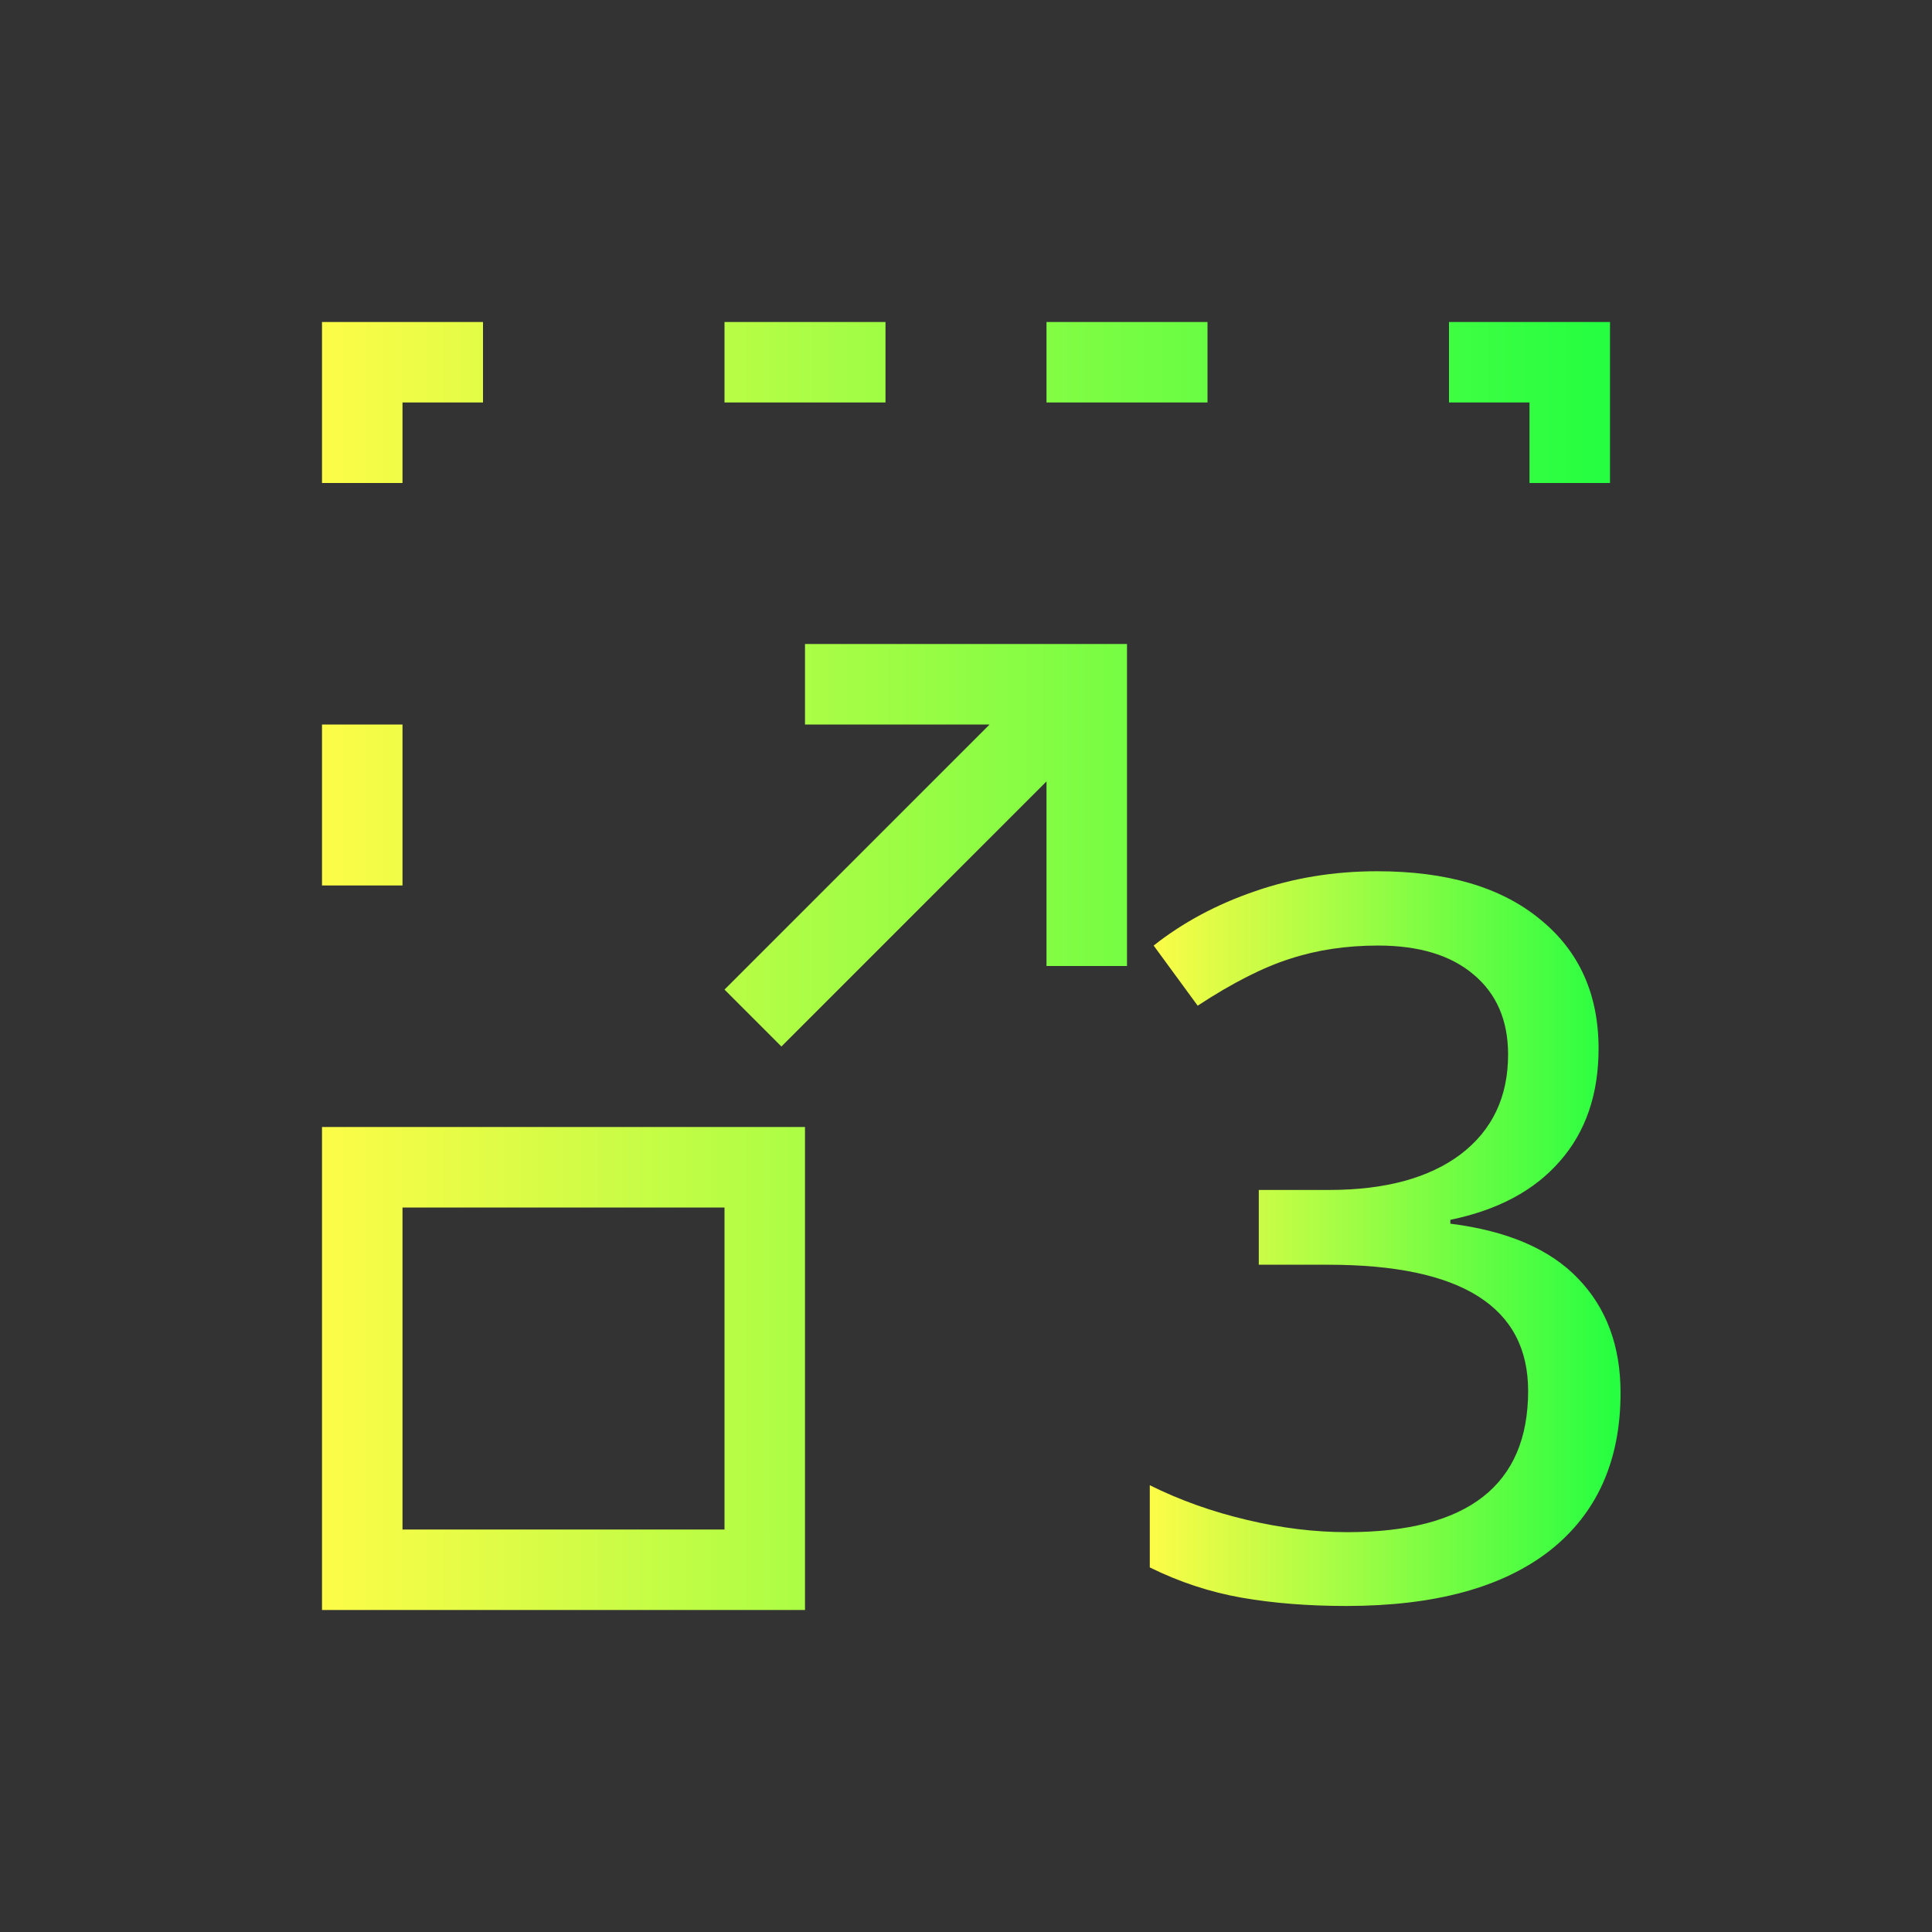 <svg width="24" height="24" viewBox="0 0 24 24" fill="none" xmlns="http://www.w3.org/2000/svg">
<rect x="0" y="0" width="24" height="24" fill="#333333" stroke="none"/>
<path d="M19.858 13.027C19.858 13.594 19.698 14.06 19.378 14.424C19.062 14.788 18.609 15.031 18.017 15.153V15.201C18.726 15.29 19.254 15.517 19.603 15.882C19.955 16.246 20.131 16.72 20.131 17.302C20.131 18.149 19.837 18.802 19.25 19.264C18.663 19.721 17.821 19.95 16.724 19.95C16.254 19.95 15.821 19.916 15.424 19.847C15.032 19.778 14.651 19.653 14.283 19.471V18.45C14.659 18.637 15.062 18.78 15.491 18.881C15.92 18.983 16.335 19.033 16.736 19.033C18.234 19.033 18.983 18.448 18.983 17.278C18.983 16.234 18.155 15.711 16.499 15.711H15.637V14.782H16.512C17.208 14.782 17.752 14.634 18.145 14.339C18.538 14.039 18.734 13.626 18.734 13.1C18.734 12.675 18.59 12.343 18.303 12.104C18.02 11.865 17.625 11.746 17.119 11.746C16.726 11.746 16.362 11.8 16.026 11.91C15.694 12.015 15.311 12.209 14.878 12.493L14.331 11.746C14.696 11.458 15.115 11.234 15.588 11.072C16.066 10.906 16.572 10.823 17.107 10.823C17.973 10.823 18.647 11.021 19.129 11.418C19.615 11.811 19.858 12.347 19.858 13.027Z" fill="url(#paint0_linear_10_16406)"/>
<path d="M4 4V6H5V5H6V4H4ZM9 4V5H11V4H9ZM13 4V5H15V4H13ZM18 4V5H19V6H20V4H18ZM10 8V9H12.293L9 12.293L9.707 13L13 9.707V12H14V8H13H10ZM4 9V11H5V9H4ZM4 14V20H10V14H4ZM5 15H9V19H5V15Z" fill="url(#paint1_linear_10_16406)"/>
<defs>
<linearGradient id="paint0_linear_10_16406" x1="14.283" y1="15.386" x2="20.131" y2="15.386" gradientUnits="userSpaceOnUse">
<stop stop-color="#FDFC47"/>
<stop offset="1" stop-color="#24FE41"/>
</linearGradient>
<linearGradient id="paint1_linear_10_16406" x1="4" y1="12" x2="20" y2="12" gradientUnits="userSpaceOnUse">
<stop stop-color="#FDFC47"/>
<stop offset="1" stop-color="#24FE41"/>
</linearGradient>
</defs>
</svg>
